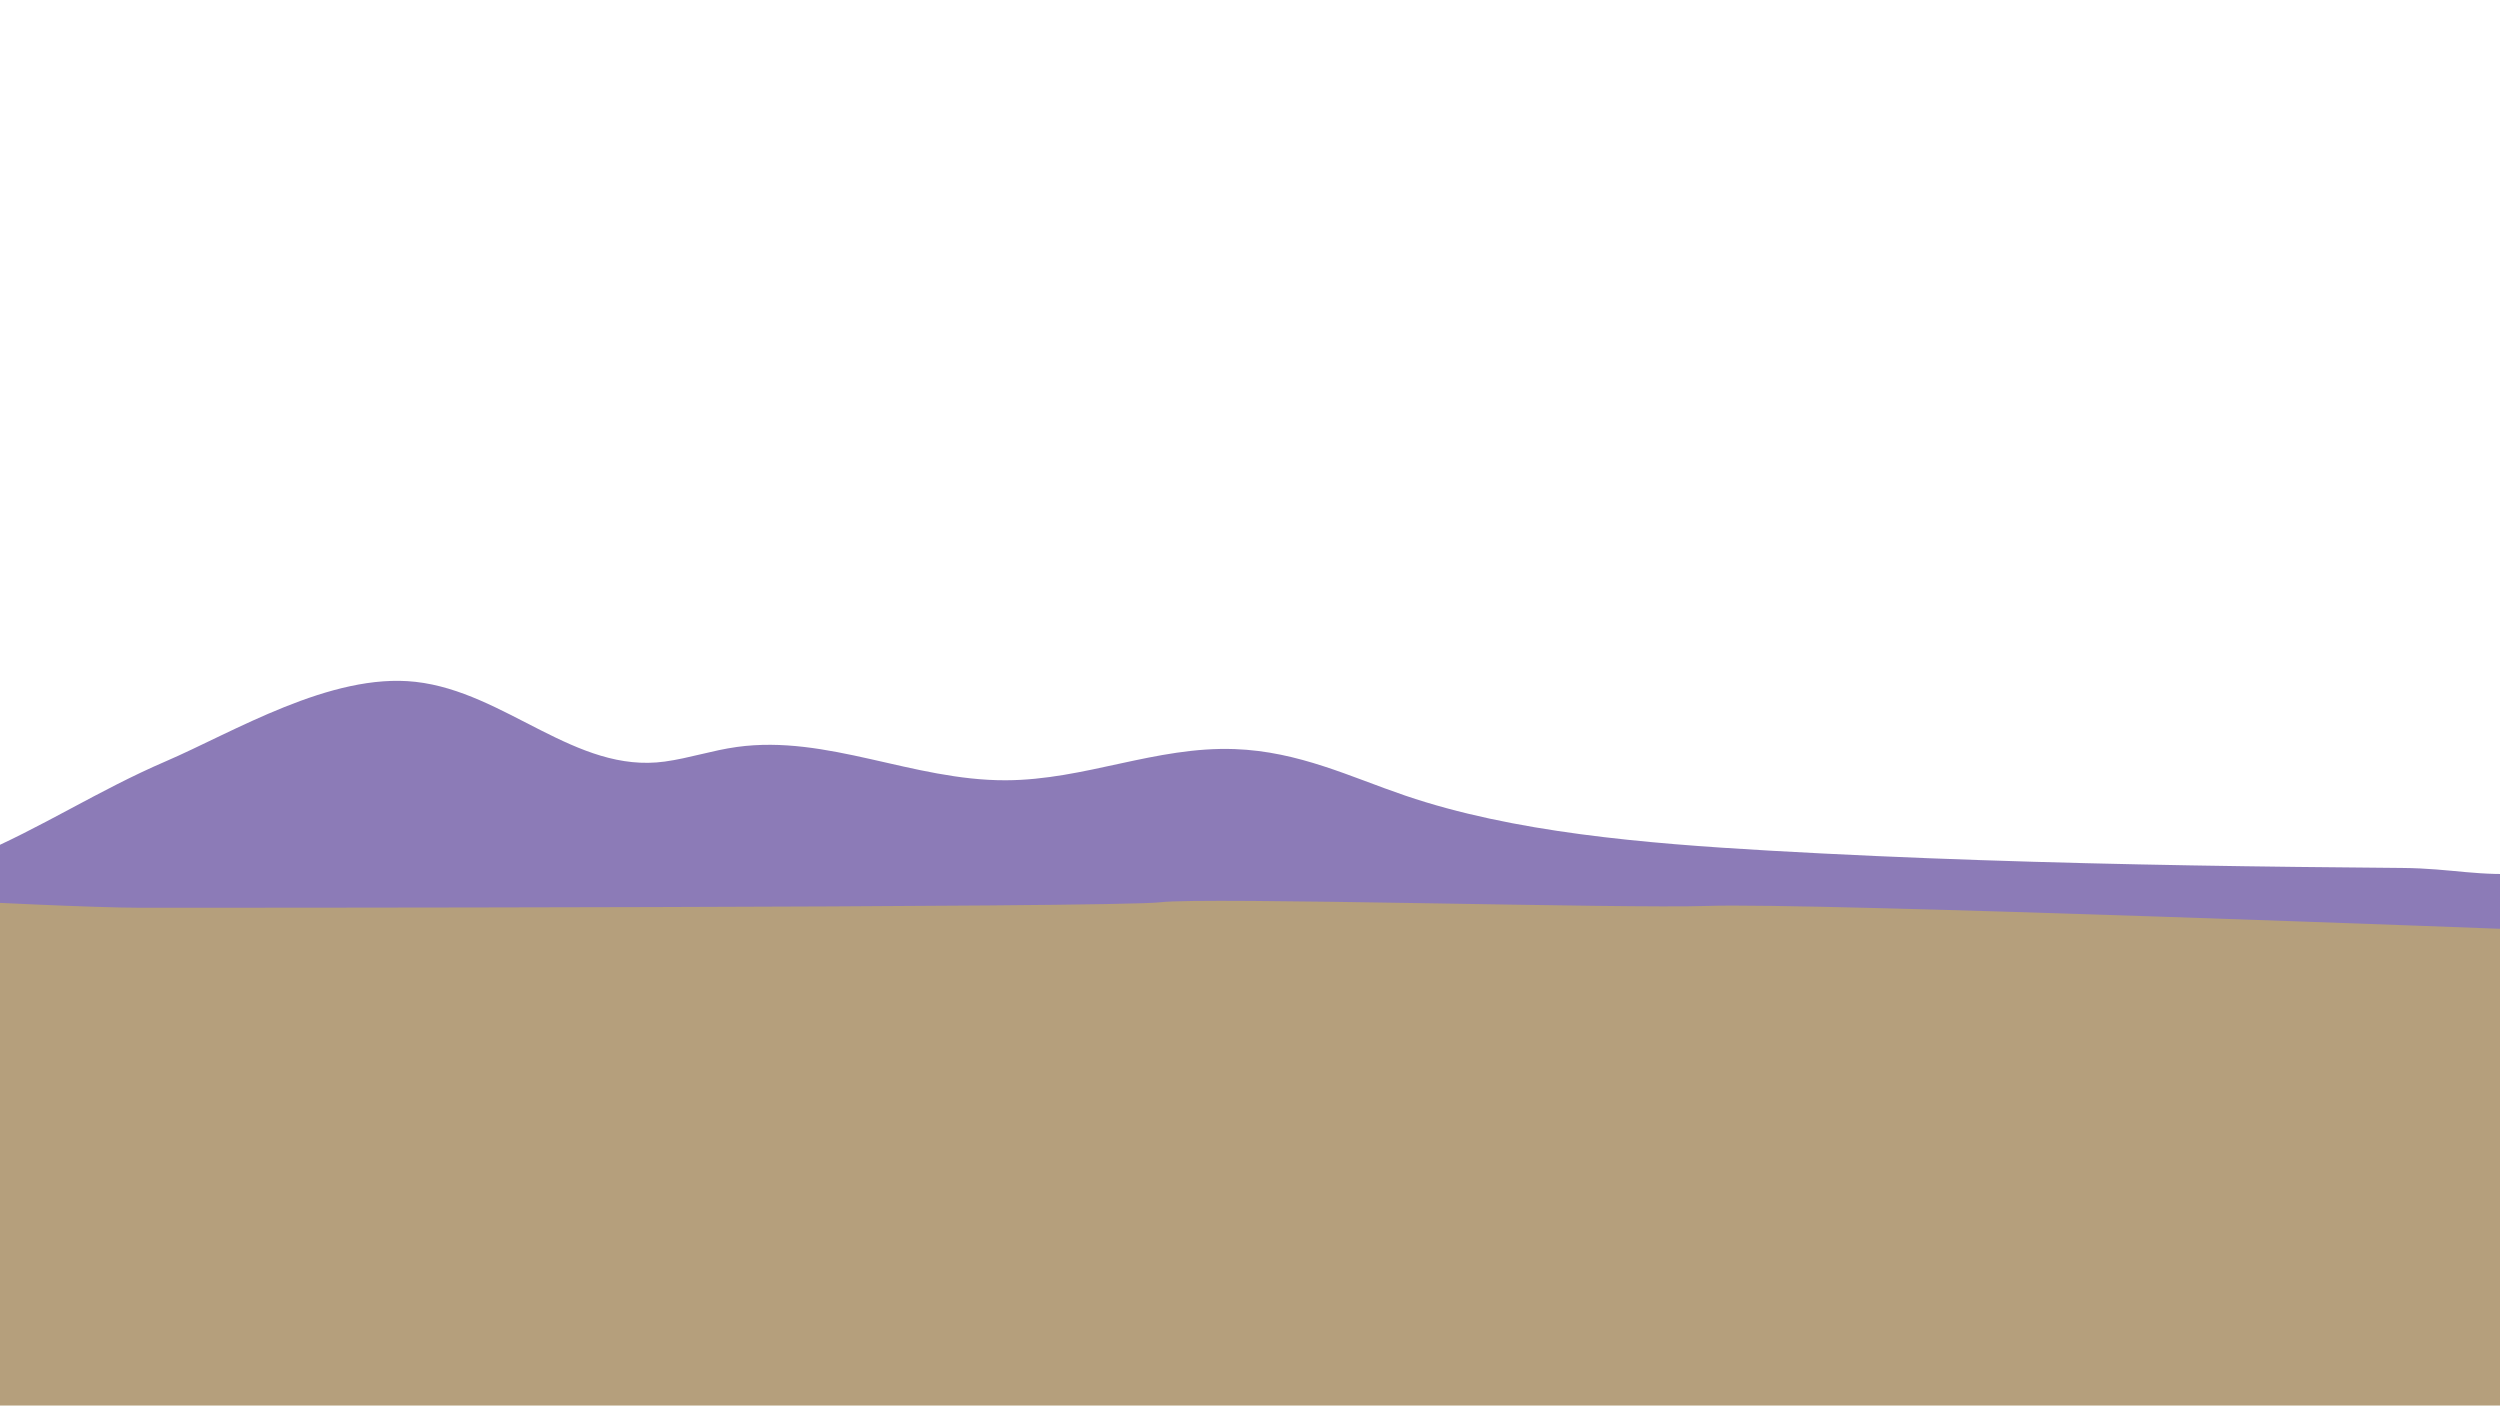 <?xml version="1.0" encoding="utf-8"?>
<!-- Generator: Adobe Illustrator 23.0.1, SVG Export Plug-In . SVG Version: 6.00 Build 0)  -->
<svg version="1.1" xmlns="http://www.w3.org/2000/svg" xmlns:xlink="http://www.w3.org/1999/xlink" x="0px" y="0px"
	 viewBox="0 0 1366 768" style="enable-background:new 0 0 1366 768;" xml:space="preserve">
<style type="text/css">
	.st0{fill:#8C7BB7;}
	.st1{fill:#B59F7C;}
</style>
<g id="Layer_1">
</g>
<g id="Layer_2">
	<path class="st0" d="M1382,477c-27.51,2.16-41.98-2.53-69.35-2.75c-38.48-0.31-76.95-0.73-115.43-1.4
		c-76.79-1.34-153.58-3.67-230.26-8.06c-69.12-3.95-140.19-10-199.13-30.07c-29.82-10.15-58.08-24.15-93.17-25.42
		c-43.24-1.57-81.81,16.91-125.14,17.04c-50.94,0.15-97.45-25.02-146.84-18.21c-13.62,1.88-25.84,6.1-39.45,7.99
		c-48.69,6.76-87-38.08-136.23-43.57c-46.23-5.16-99.47,27.52-136.49,43.46s-67.39,36.09-104.6,51.91
		c1.84,16.83-2.77,33.83-0.93,50.66c184.2-16.29,372.39-5.22,558.98-7.08c114.94-1.15,229.62-7.22,344.59-7.59
		c81.88-0.26,163.66,3.32,245.48,5.91c46.72,1.48,93.36,5.12,140.12,5.43c24.55,0.17,49.14-0.48,73.57-3
		c6.6-0.68,28.81-0.07,33.26-5.1c4.41-4.99,0.74-23.73,0.64-29.85C1381.68,481.19,1379.54,477.27,1382,477z"/>
	<path class="st1" d="M-15,519l-1,275h1398V508.09c0,0-393-15.09-449-13.09c-44.88,1.6-275-5-299-2s-531,3-557,3s-93-3.43-93-3.43
		L-15,519z"/>
</g>
</svg>
